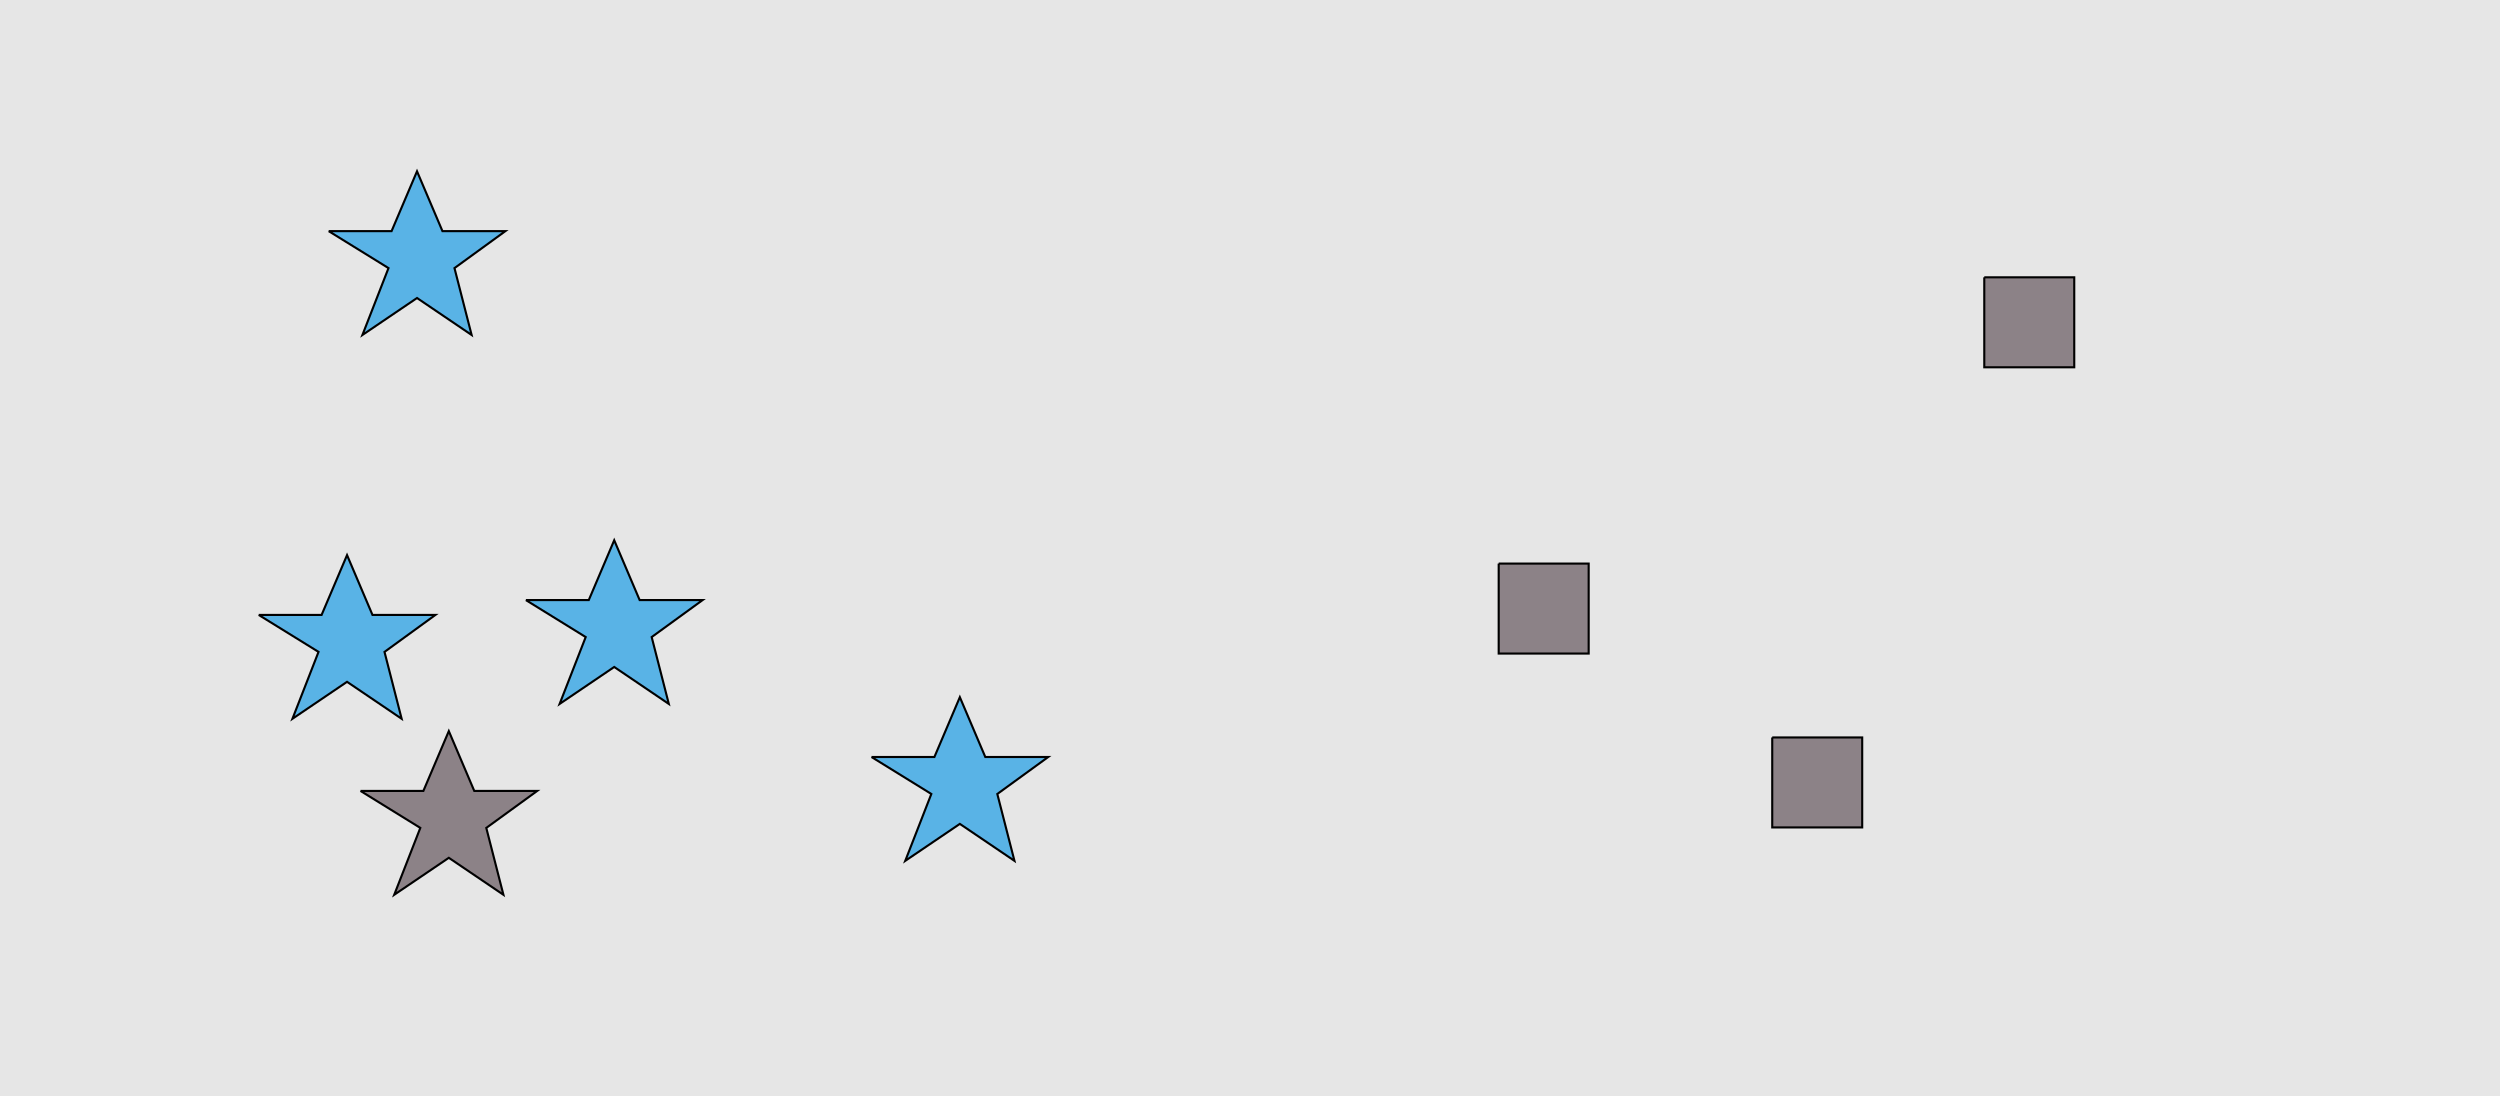 <?xml version="1.0" encoding="UTF-8"?>
<svg xmlns="http://www.w3.org/2000/svg" xmlns:xlink="http://www.w3.org/1999/xlink" width="1179pt" height="517pt" viewBox="0 0 1179 517" version="1.1">
<g id="surface611">
<rect x="0" y="0" width="1179" height="517" style="fill:rgb(90%,90%,90%);fill-opacity:1;stroke:none;"/>
<path style="fill-rule:nonzero;fill:rgb(35%,70%,90%);fill-opacity:1;stroke-width:1;stroke-linecap:butt;stroke-linejoin:miter;stroke:rgb(0%,0%,0%);stroke-opacity:1;stroke-miterlimit:10;" d="M 122 290 L 151.664 290 L 163.664 261.785 L 175.664 290 L 205.332 290 L 181.332 307.438 L 189.418 338.98 L 163.664 321.543 L 137.914 338.98 L 150.215 307.438 L 122 290 "/>
<path style="fill-rule:nonzero;fill:rgb(35%,70%,90%);fill-opacity:1;stroke-width:1;stroke-linecap:butt;stroke-linejoin:miter;stroke:rgb(0%,0%,0%);stroke-opacity:1;stroke-miterlimit:10;" d="M 411 357 L 440.664 357 L 452.664 328.785 L 464.664 357 L 494.332 357 L 470.332 374.438 L 478.418 405.98 L 452.664 388.543 L 426.914 405.98 L 439.215 374.438 L 411 357 "/>
<path style="fill-rule:nonzero;fill:rgb(35%,70%,90%);fill-opacity:1;stroke-width:1;stroke-linecap:butt;stroke-linejoin:miter;stroke:rgb(0%,0%,0%);stroke-opacity:1;stroke-miterlimit:10;" d="M 248 283 L 277.664 283 L 289.664 254.785 L 301.664 283 L 331.332 283 L 307.332 300.438 L 315.418 331.98 L 289.664 314.543 L 263.914 331.98 L 276.215 300.438 L 248 283 "/>
<path style="fill-rule:nonzero;fill:rgb(55%,51%,53%);fill-opacity:1;stroke-width:1;stroke-linecap:butt;stroke-linejoin:miter;stroke:rgb(0%,0%,0%);stroke-opacity:1;stroke-miterlimit:10;" d="M 170 373 L 199.664 373 L 211.664 344.785 L 223.664 373 L 253.332 373 L 229.332 390.438 L 237.418 421.98 L 211.664 404.543 L 185.914 421.98 L 198.215 390.438 L 170 373 "/>
<path style="fill-rule:nonzero;fill:rgb(35%,70%,90%);fill-opacity:1;stroke-width:1;stroke-linecap:butt;stroke-linejoin:miter;stroke:rgb(0%,0%,0%);stroke-opacity:1;stroke-miterlimit:10;" d="M 155 109 L 184.664 109 L 196.664 80.785 L 208.664 109 L 238.332 109 L 214.332 126.438 L 222.418 157.98 L 196.664 140.543 L 170.914 157.98 L 183.215 126.438 L 155 109 "/>
<path style="fill-rule:nonzero;fill:rgb(55%,51%,53%);fill-opacity:1;stroke-width:1;stroke-linecap:butt;stroke-linejoin:miter;stroke:rgb(0%,0%,0%);stroke-opacity:1;stroke-miterlimit:10;" d="M 935.785 130.785 L 935.785 173.215 L 978.215 173.215 L 978.215 130.785 L 935.785 130.785 "/>
<path style="fill-rule:nonzero;fill:rgb(55%,51%,53%);fill-opacity:1;stroke-width:1;stroke-linecap:butt;stroke-linejoin:miter;stroke:rgb(0%,0%,0%);stroke-opacity:1;stroke-miterlimit:10;" d="M 706.785 265.785 L 706.785 308.215 L 749.215 308.215 L 749.215 265.785 L 706.785 265.785 "/>
<path style="fill-rule:nonzero;fill:rgb(55%,51%,53%);fill-opacity:1;stroke-width:1;stroke-linecap:butt;stroke-linejoin:miter;stroke:rgb(0%,0%,0%);stroke-opacity:1;stroke-miterlimit:10;" d="M 835.785 347.785 L 835.785 390.215 L 878.215 390.215 L 878.215 347.785 L 835.785 347.785 "/>
</g>
</svg>
